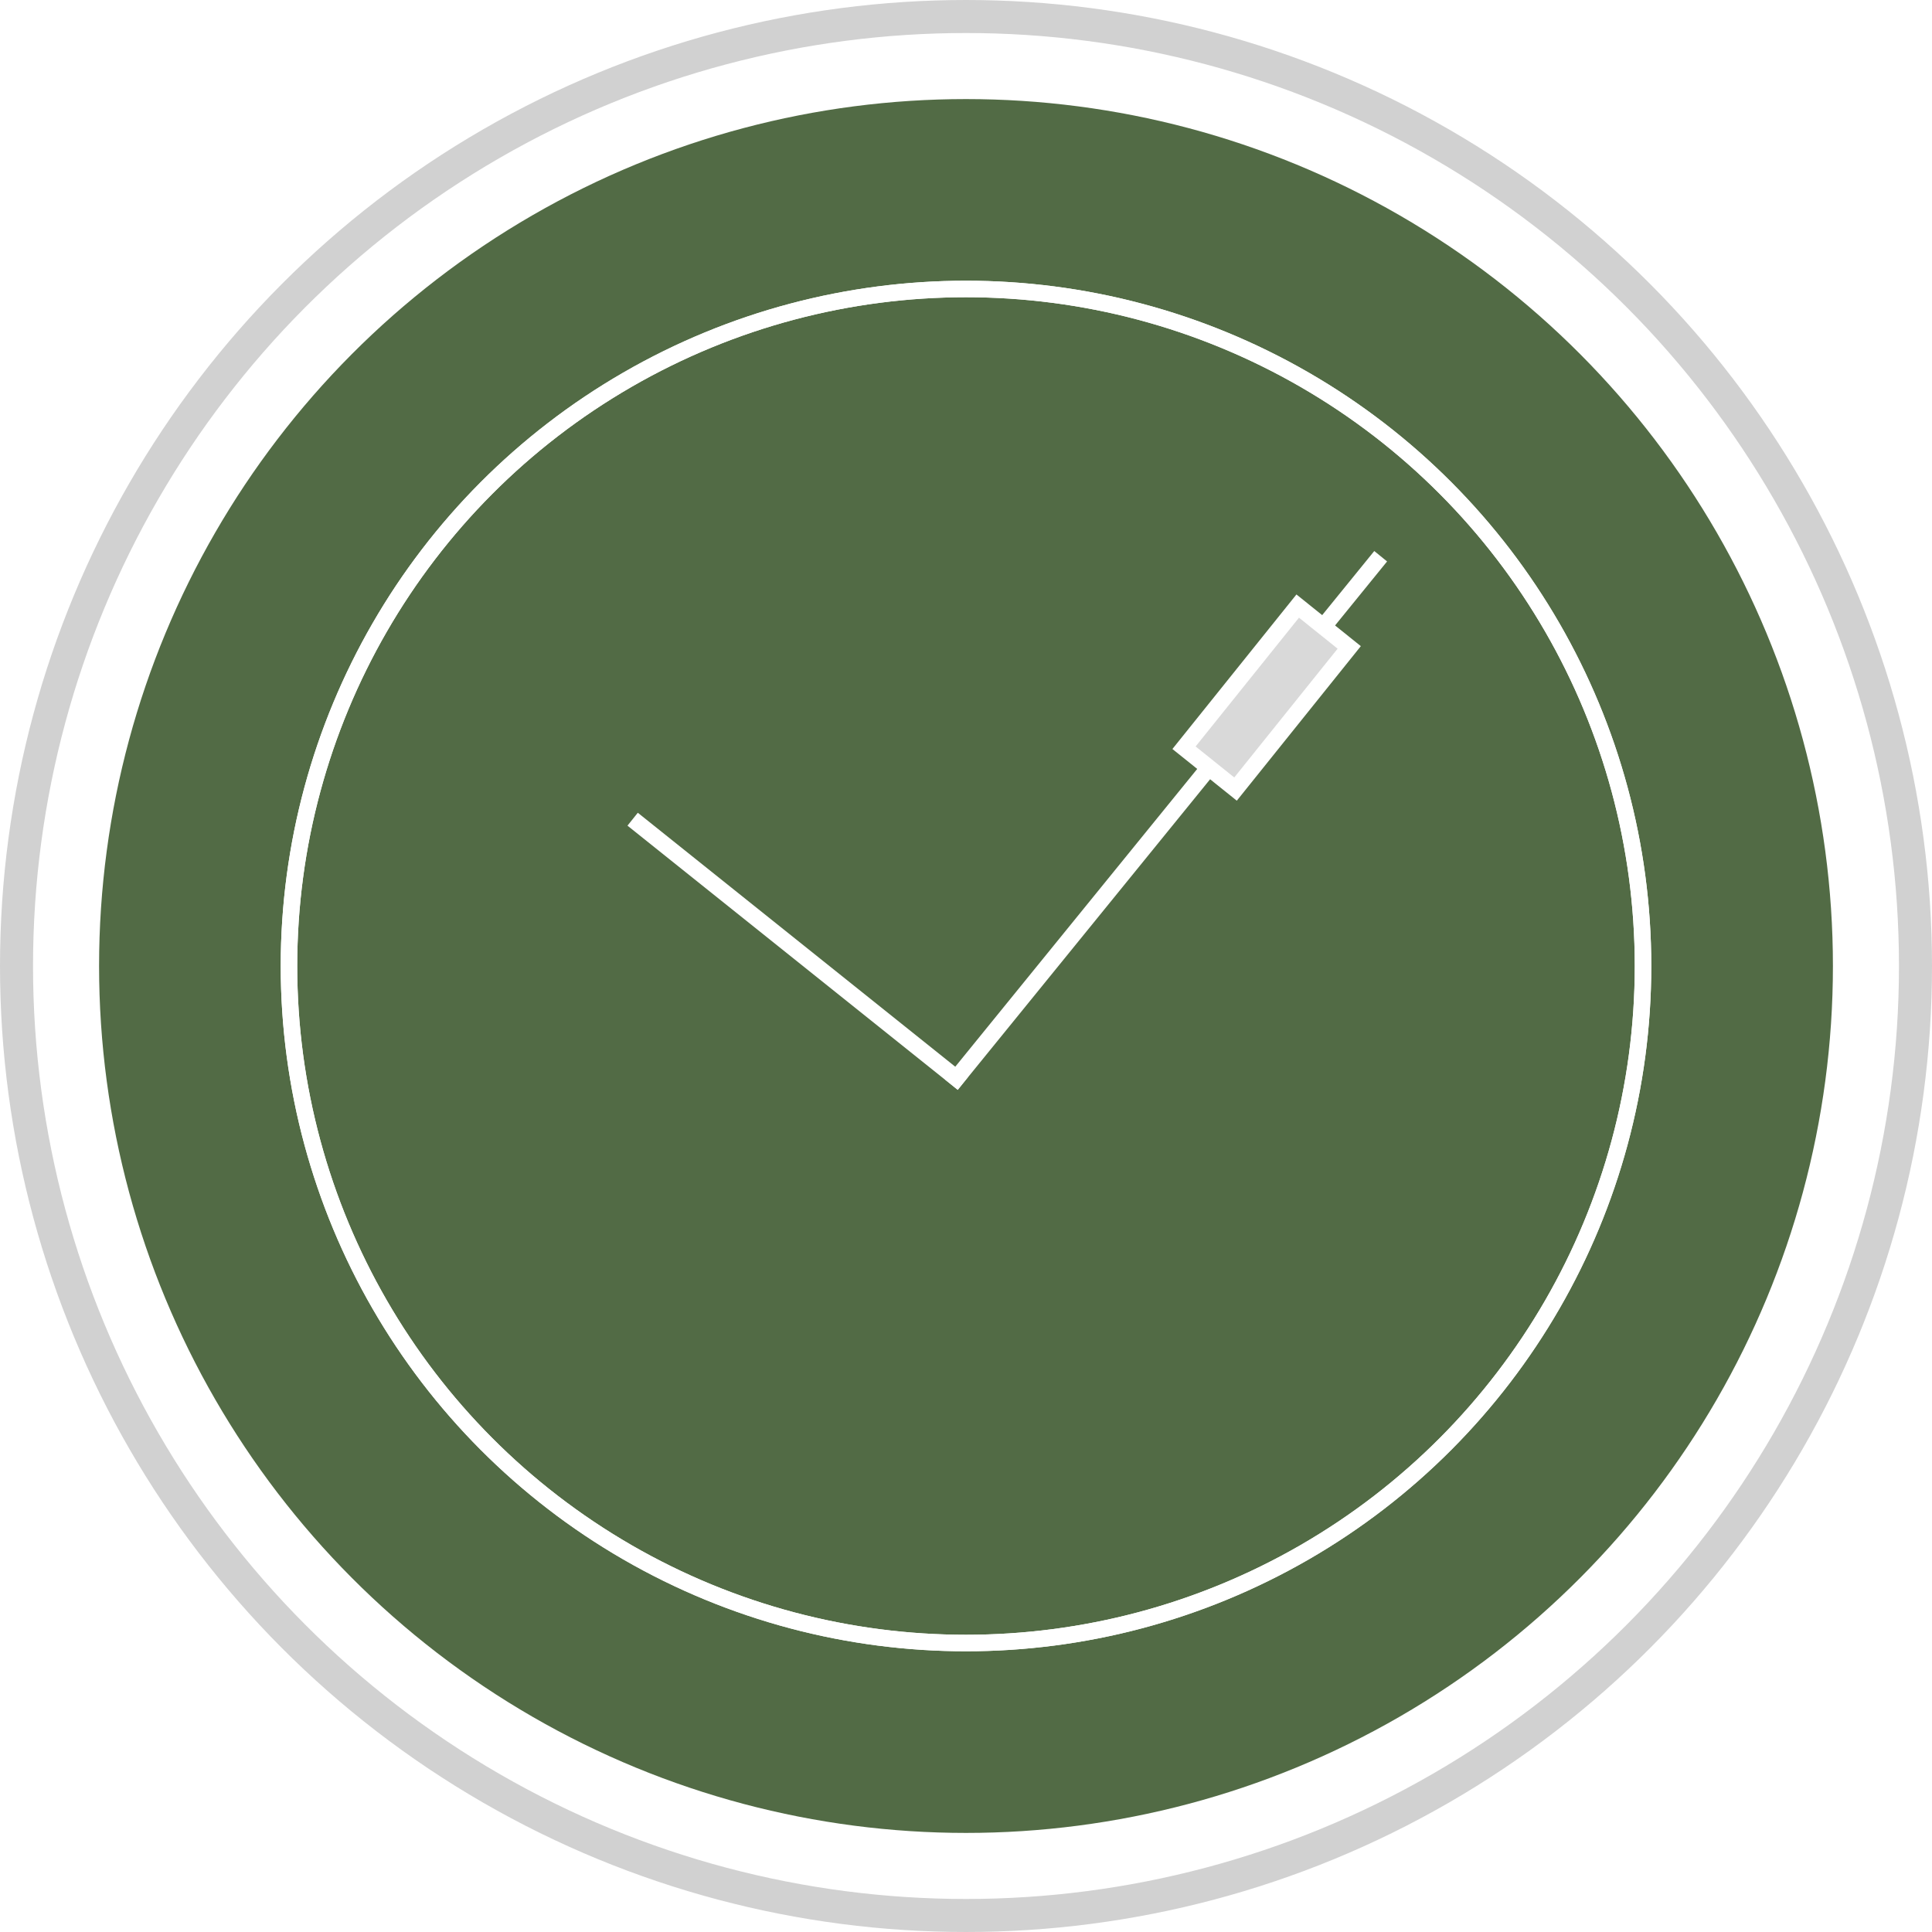 <svg width="117" height="117" viewBox="0 0 117 117" fill="none" xmlns="http://www.w3.org/2000/svg">
<circle cx="58.5" cy="58.5" r="57.5" fill="white" stroke="#D1D1D1" stroke-width="2"/>
<circle cx="58.5" cy="58.5" r="52.5" fill="#526B45"/>
<g filter="url(#filter0_f_133_192)">
<circle cx="58.5" cy="58.5" r="41.5" fill="white"/>
</g>
<g filter="url(#filter1_f_133_192)">
<circle cx="58.5" cy="58.5" r="40.5" fill="#526B45"/>
</g>
<circle cx="58.5" cy="58.5" r="41" stroke="white"/>
<line x1="38.312" y1="49.61" x2="58.312" y2="65.61" stroke="white"/>
<line x1="57.612" y1="65.685" x2="83.612" y2="33.685" stroke="white"/>
<rect x="71.703" y="45.282" width="11" height="4" transform="rotate(-51.251 71.703 45.282)" fill="#D9D9D9" stroke="white"/>
<defs>
<filter id="filter0_f_133_192" x="13" y="13" width="91" height="91" filterUnits="userSpaceOnUse" color-interpolation-filters="sRGB">
<feFlood flood-opacity="0" result="BackgroundImageFix"/>
<feBlend mode="normal" in="SourceGraphic" in2="BackgroundImageFix" result="shape"/>
<feGaussianBlur stdDeviation="2" result="effect1_foregroundBlur_133_192"/>
</filter>
<filter id="filter1_f_133_192" x="14" y="14" width="89" height="89" filterUnits="userSpaceOnUse" color-interpolation-filters="sRGB">
<feFlood flood-opacity="0" result="BackgroundImageFix"/>
<feBlend mode="normal" in="SourceGraphic" in2="BackgroundImageFix" result="shape"/>
<feGaussianBlur stdDeviation="2" result="effect1_foregroundBlur_133_192"/>
</filter>
</defs>
</svg>
